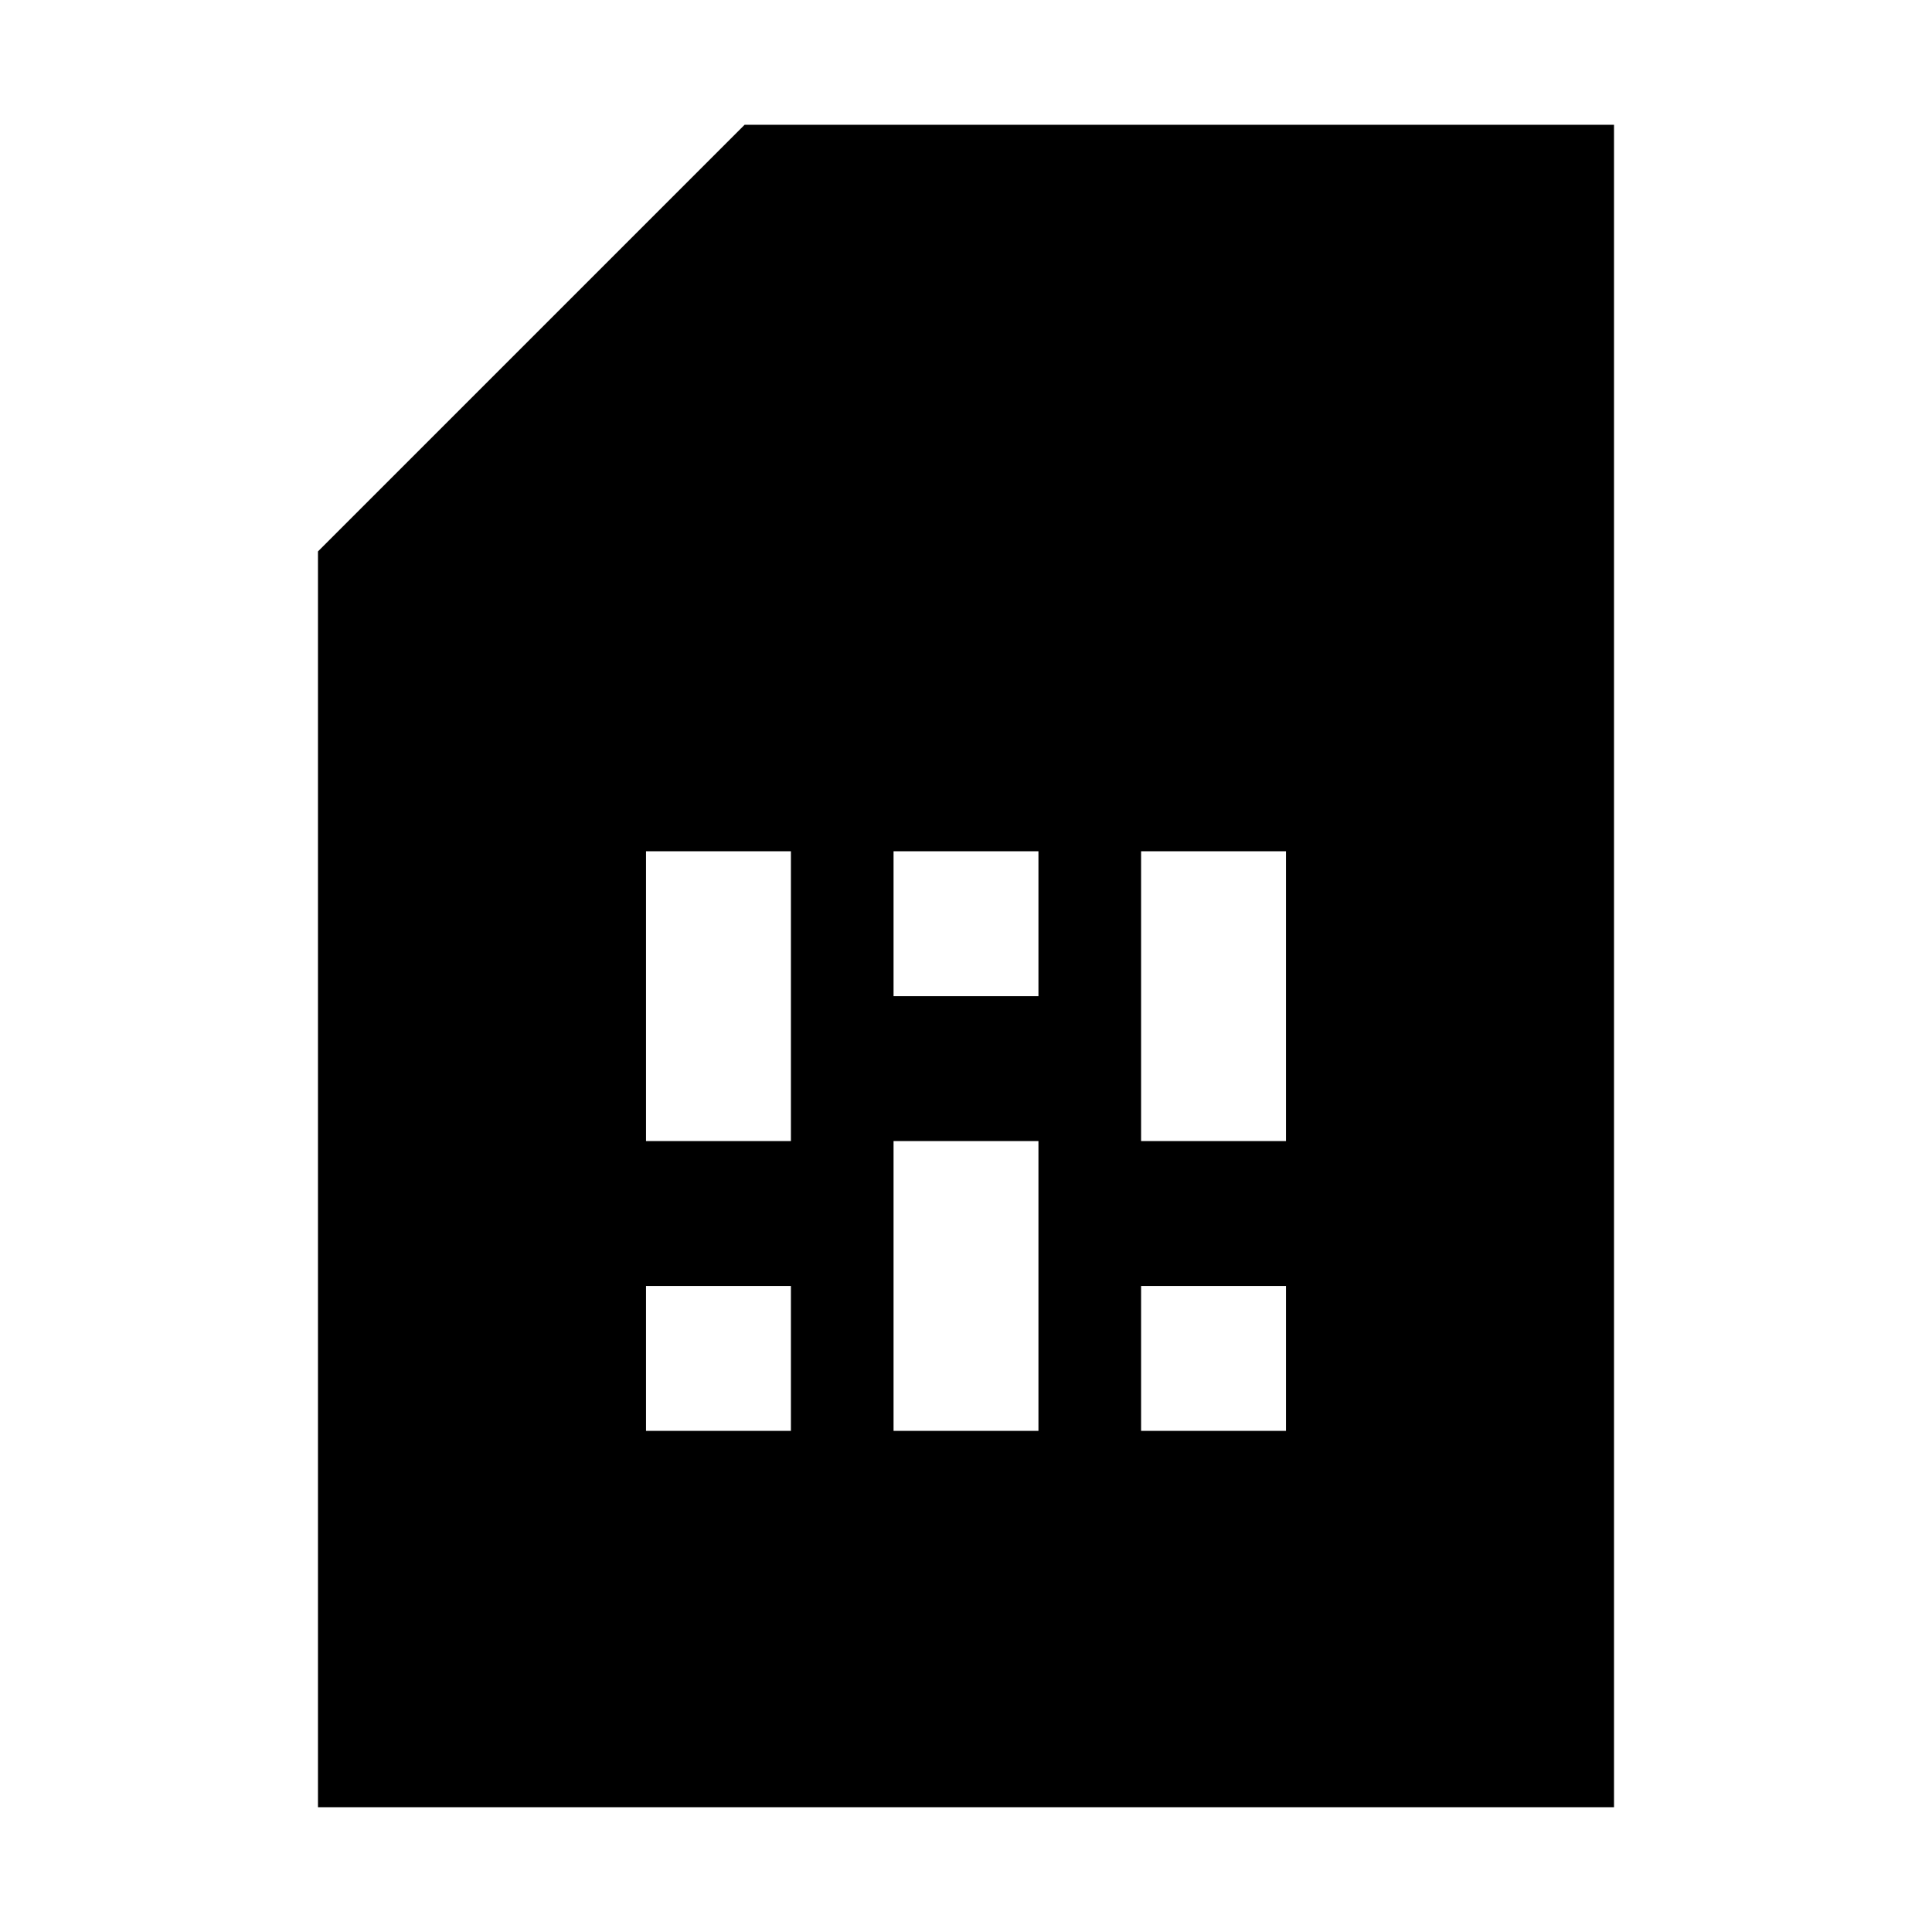<svg xmlns="http://www.w3.org/2000/svg" height="20" viewBox="0 -960 960 960" width="20"><path d="M321-249h72v-72h-72v72Zm0-144h72v-144h-72v144Zm123 144h72v-144h-72v144Zm0-216h72v-72h-72v72Zm123 216h72v-72h-72v72Zm0-144h72v-144h-72v144ZM158-62v-624l212-212h432v836H158Z"/></svg>